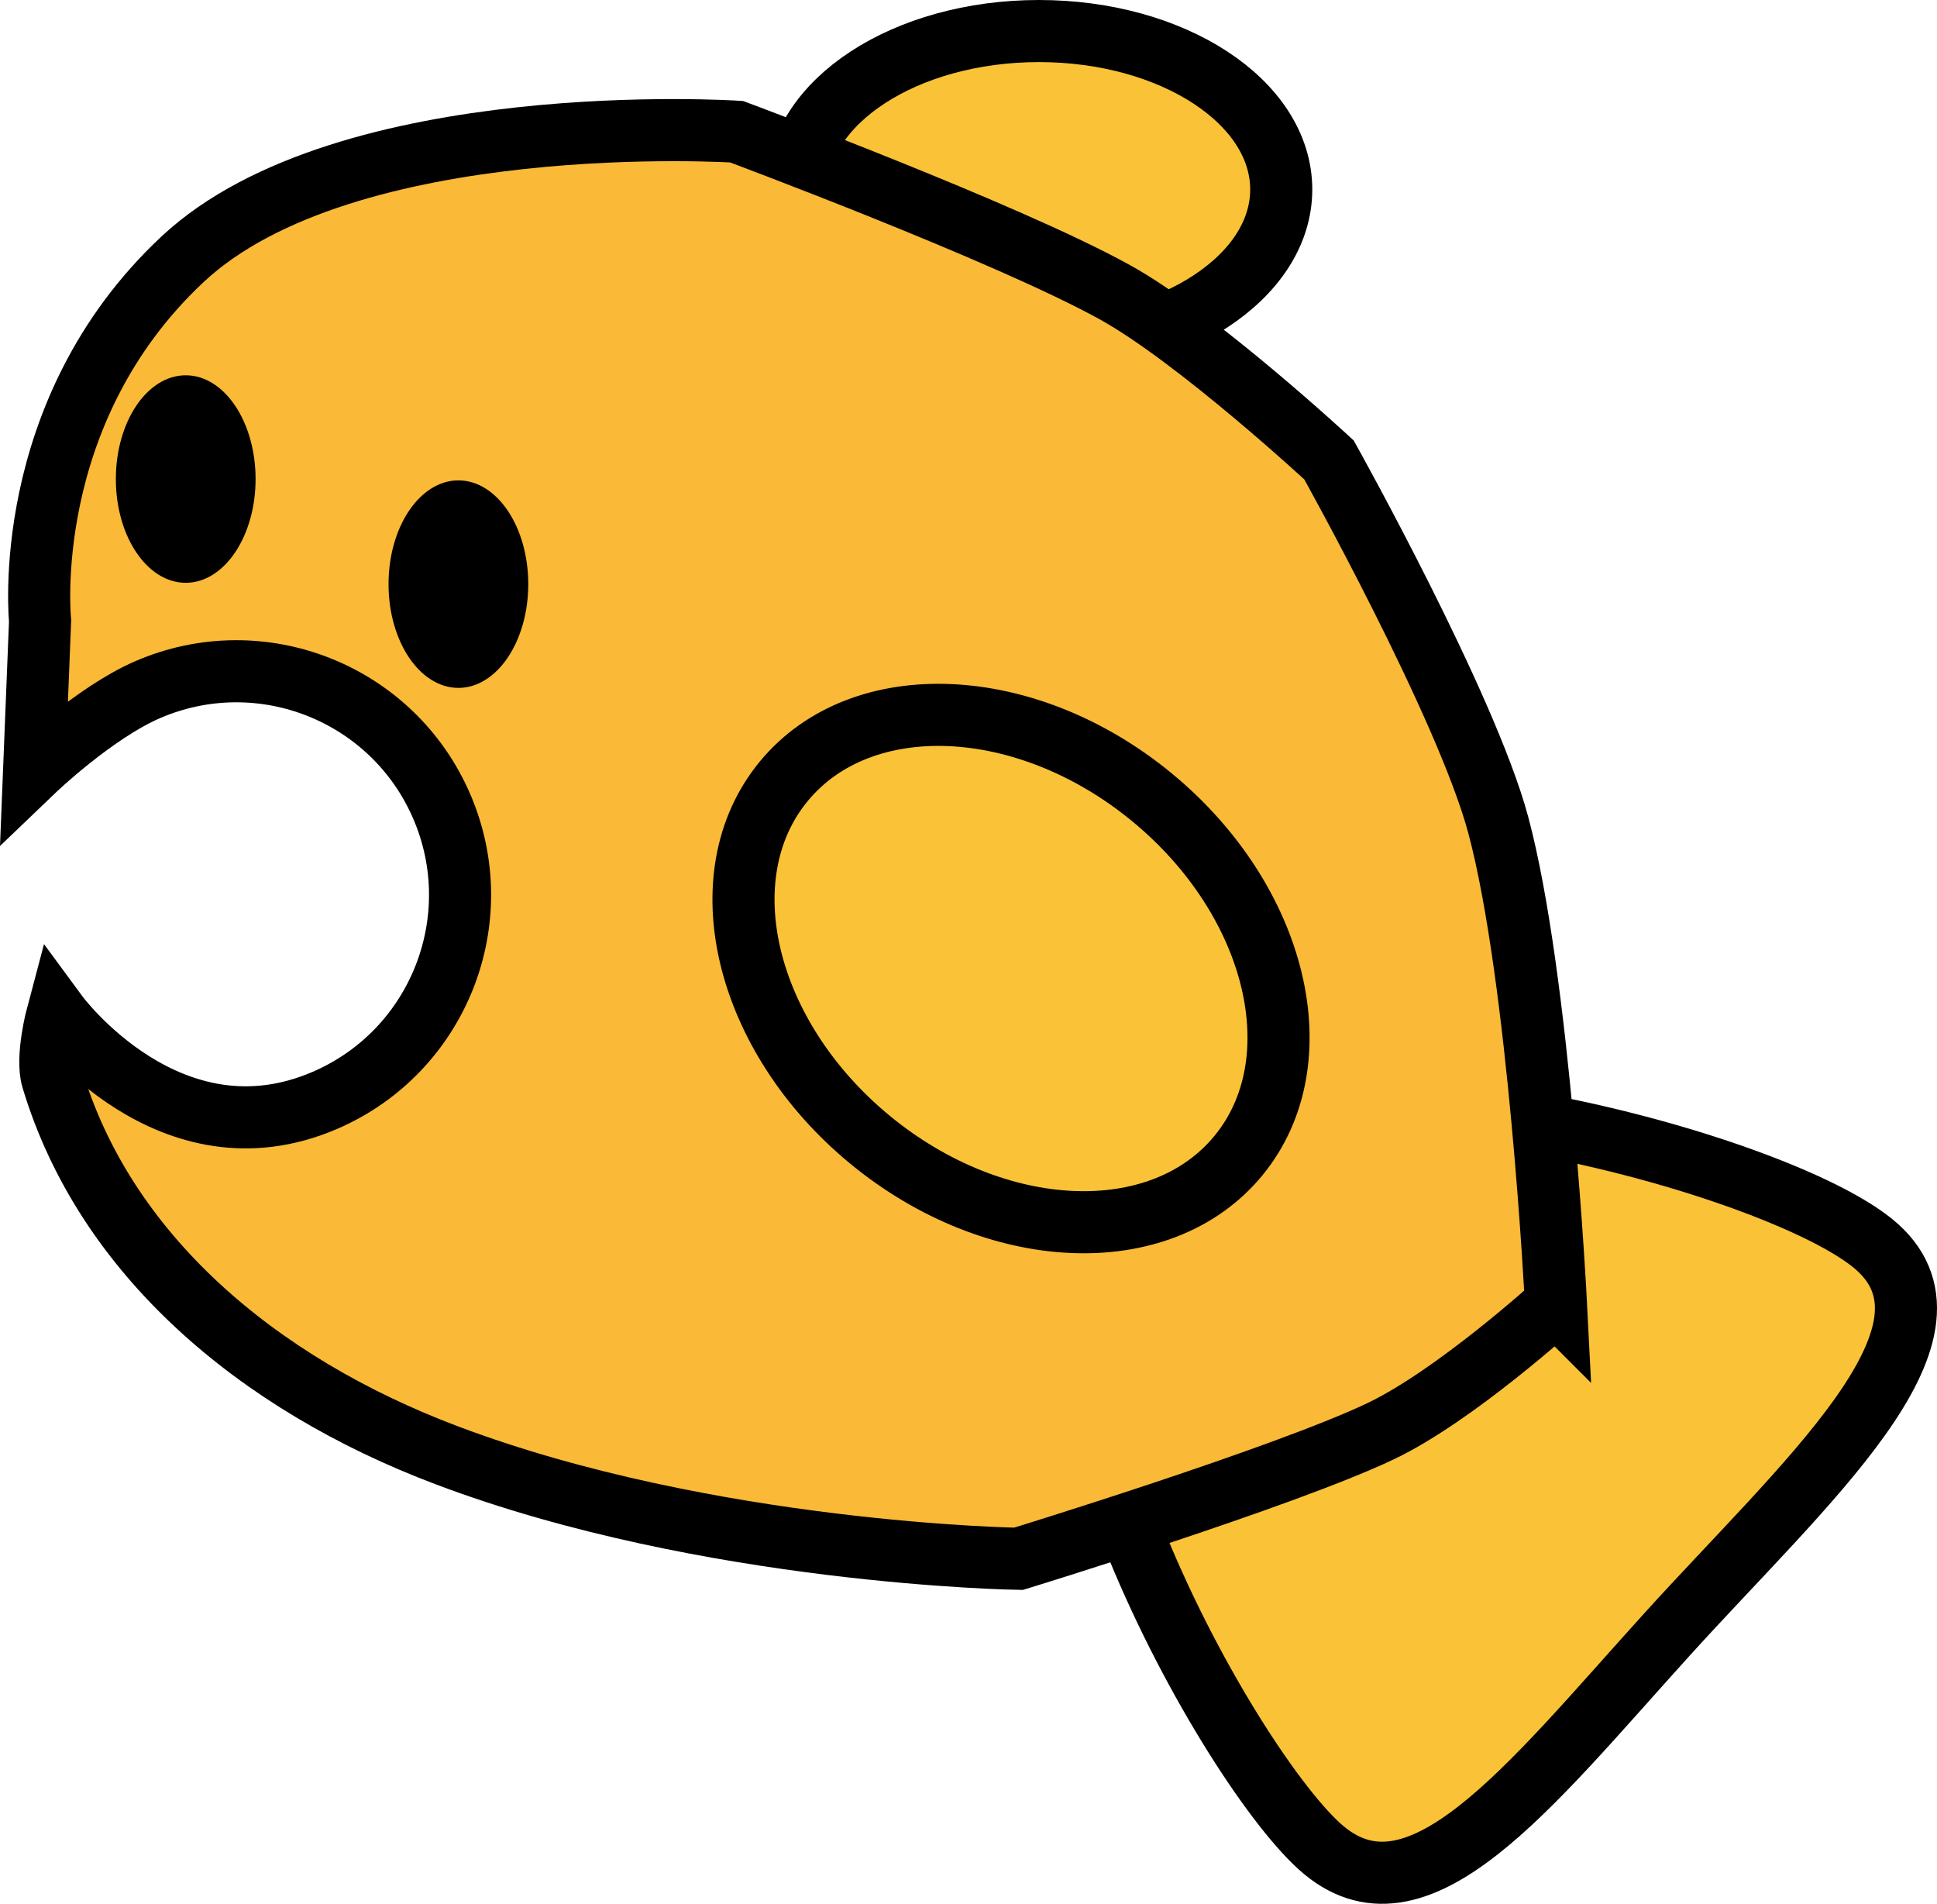 <svg version="1.1" xmlns="http://www.w3.org/2000/svg" xmlns:xlink="http://www.w3.org/1999/xlink" width="77.995" height="76.647" viewBox="0,0,77.995,76.647"><g transform="translate(-200.941,-141.677)"><g data-paper-data="{&quot;isPaintingLayer&quot;:true}" fill-rule="nonzero" stroke-linecap="butt" stroke-linejoin="miter" stroke-miterlimit="10" stroke-dasharray="" stroke-dashoffset="0" style="mix-blend-mode: normal"><path d="M276.542,191.893c3.896,3.528 -2.961,9.493 -8.511,15.622c-5.55,6.129 -10.062,12.025 -13.958,8.497c-3.896,-3.528 -13.549,-21 -7.999,-27.129c5.55,-6.129 26.572,-0.518 30.468,3.01z" fill="#fac237" stroke="#000000" stroke-width="2.5"/><path d="M252.531,149.305c0,3.523 -4.367,6.378 -9.755,6.378c-5.387,0 -9.755,-2.856 -9.755,-6.378c0,-3.523 4.367,-6.378 9.755,-6.378c5.387,0 9.755,2.856 9.755,6.378z" fill="#fac237" stroke="#000000" stroke-width="2.5"/><path d="M263.594,194.171c0,0 -4.065,3.705 -7.081,5.135c-3.946,1.871 -14.563,5.127 -14.563,5.127c0,0 -12.489,-0.189 -23.029,-4.17c-7.661,-2.893 -13.762,-8.108 -15.875,-15.157c-0.258,-0.861 0.202,-2.582 0.202,-2.582c0,0 4.529,6.157 10.787,3.448c4.564,-1.975 6.663,-7.276 4.688,-11.84c-1.975,-4.564 -7.276,-6.663 -11.84,-4.688c-2.152,0.931 -4.569,3.246 -4.569,3.246l0.241,-6.022c0,0 -0.865,-8.376 5.732,-14.549c6.584,-6.161 22.312,-5.14 22.312,-5.14c0,0 10.887,4.055 15.241,6.467c3.307,1.832 8.614,6.747 8.614,6.747c0,0 5.522,9.888 6.811,14.681c1.662,6.178 2.329,19.297 2.329,19.297z" fill="#fab937" stroke="#000000" stroke-width="2.5"/><path d="M205.606,160.963c0,-2.307 1.26,-4.177 2.813,-4.177c1.554,0 2.813,1.87 2.813,4.177c0,2.307 -1.26,4.177 -2.813,4.177c-1.554,0 -2.813,-1.87 -2.813,-4.177z" fill="#000000" stroke="none" stroke-width="0.5"/><path d="M216.586,165.194c0,-2.307 1.26,-4.177 2.813,-4.177c1.554,0 2.813,1.87 2.813,4.177c0,2.307 -1.26,4.177 -2.813,4.177c-1.554,0 -2.813,-1.87 -2.813,-4.177z" fill="#000000" stroke="none" stroke-width="0.5"/><path d="M247.326,173.776c5.055,4.161 6.613,10.622 3.478,14.429c-3.134,3.808 -9.773,3.521 -14.829,-0.641c-5.055,-4.161 -6.613,-10.622 -3.478,-14.429c3.134,-3.808 9.773,-3.521 14.829,0.641z" fill="#fac237" stroke="#000000" stroke-width="2.5"/></g></g></svg>